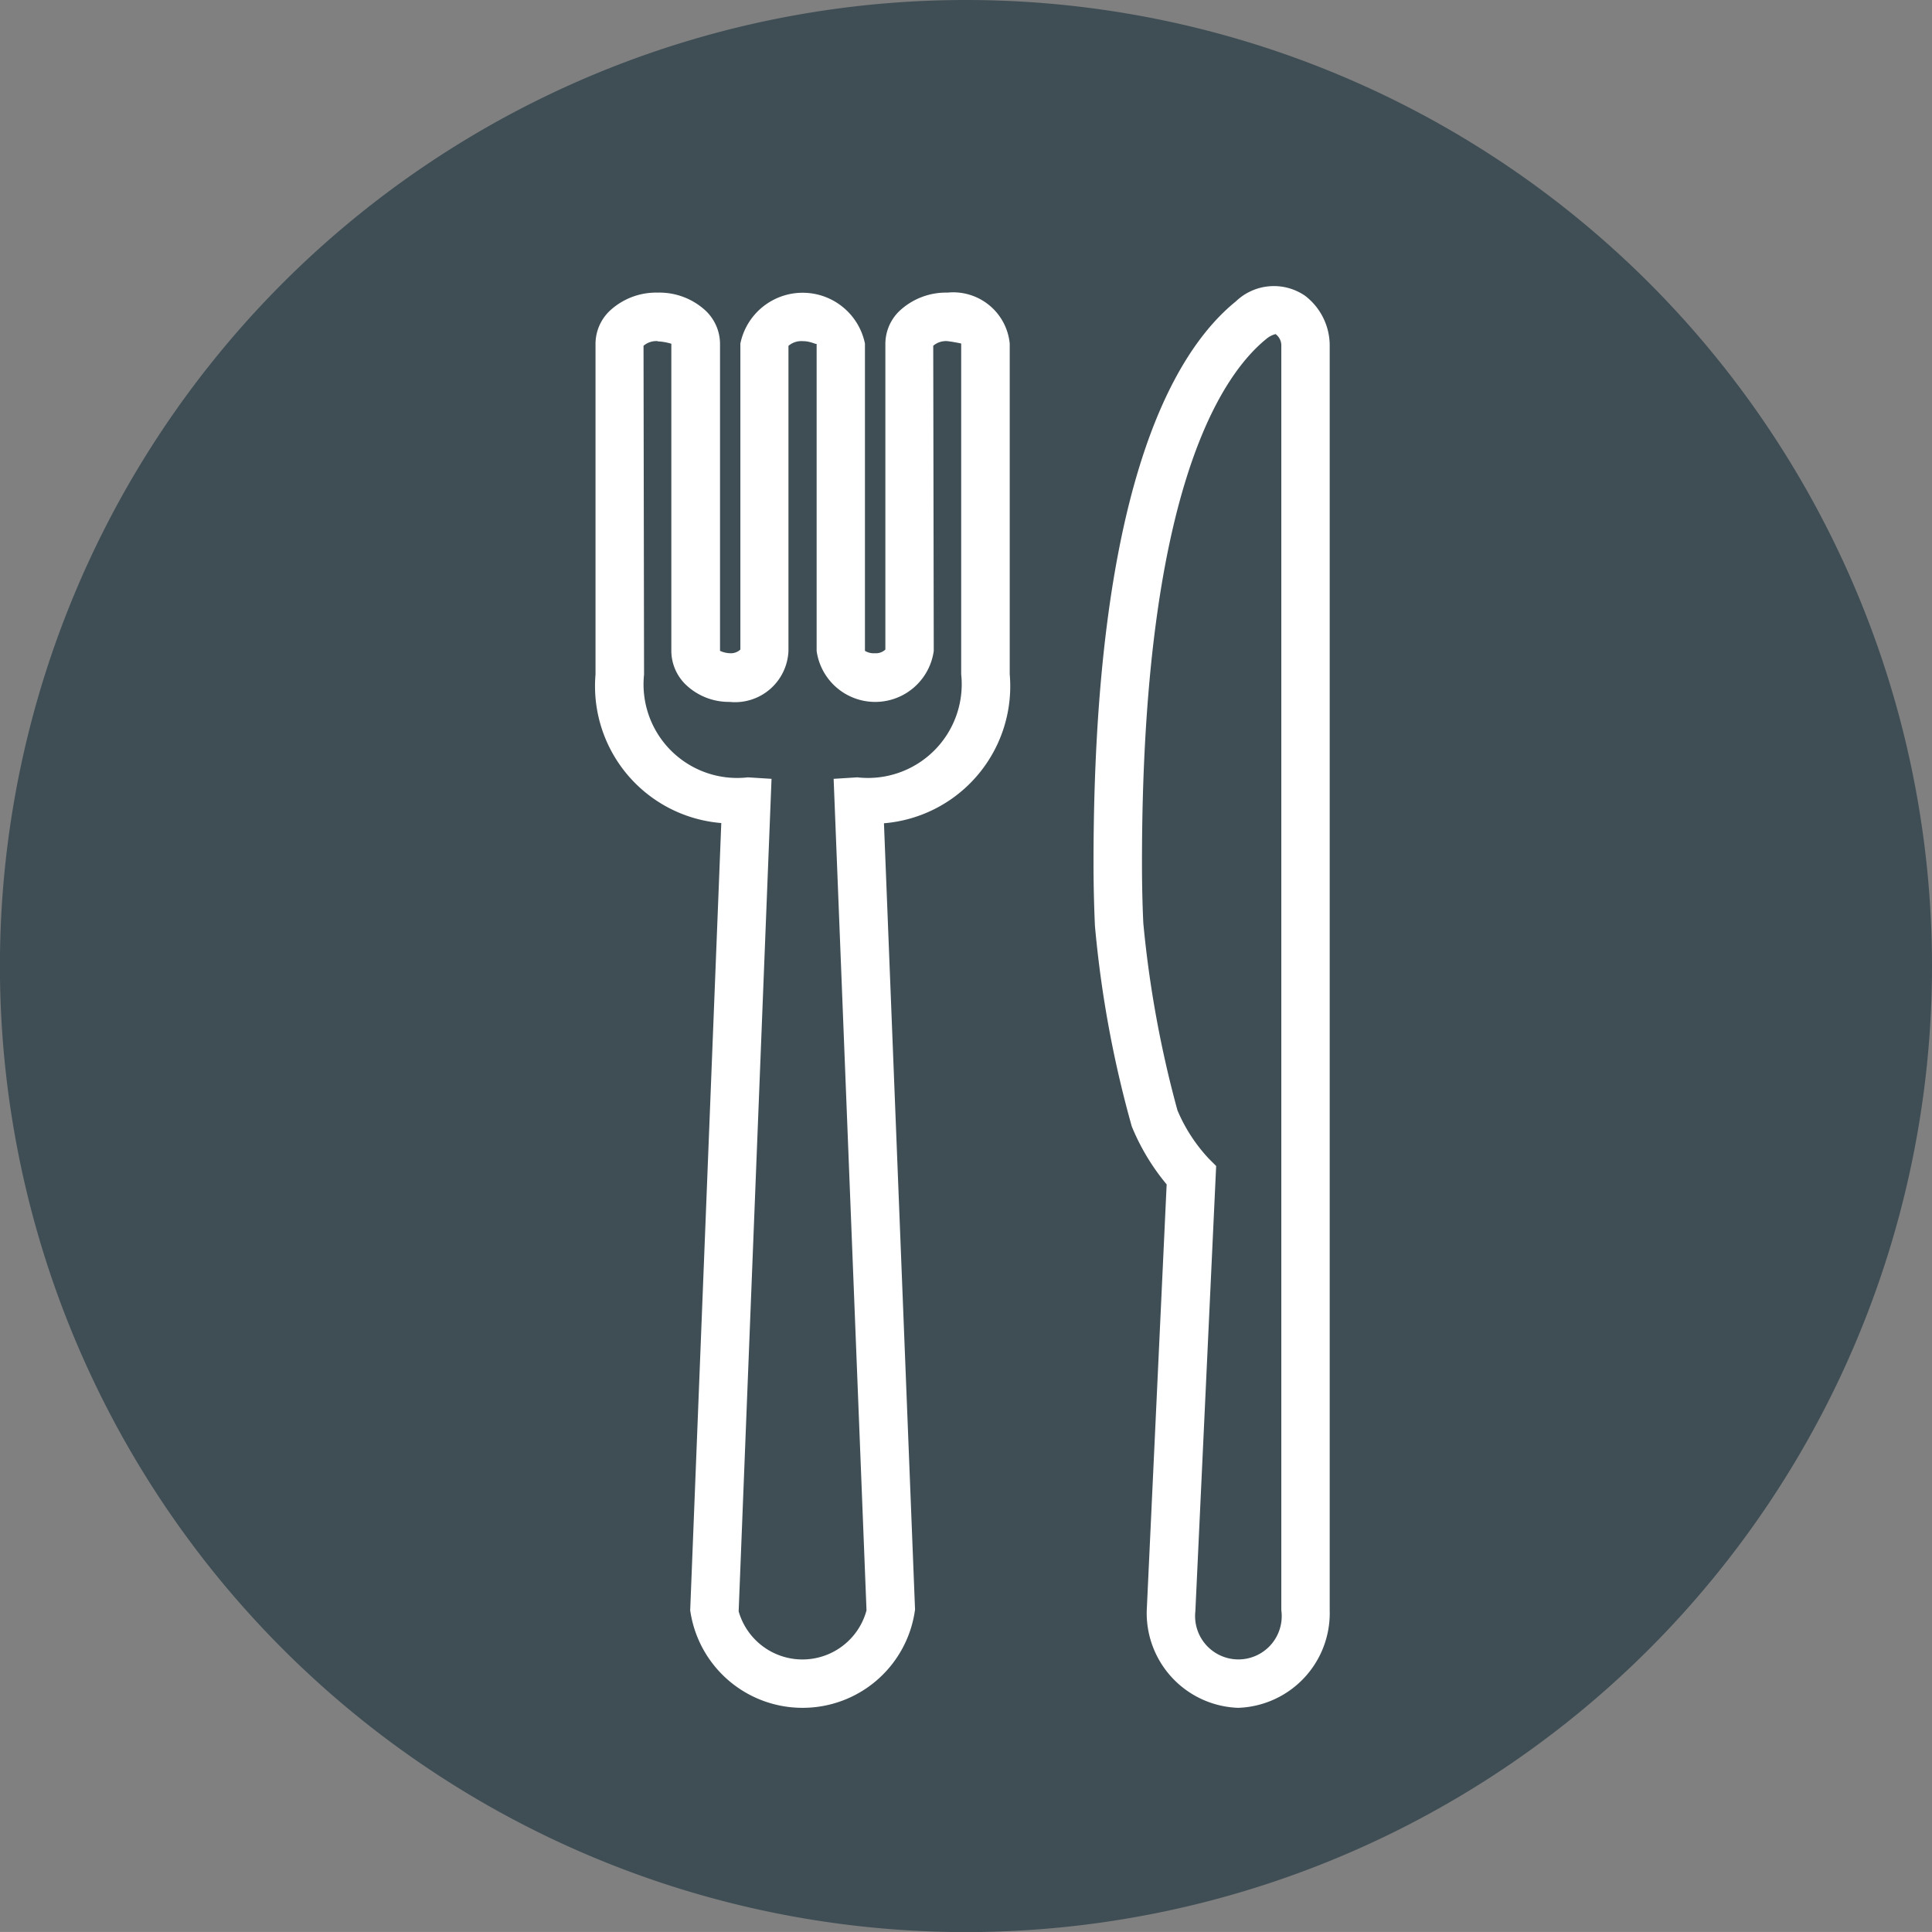 <svg xmlns="http://www.w3.org/2000/svg" viewBox="0 0 25.915 25.914"><rect x="0" y="0" width="25.915" height="25.914" fill="#808080" stroke="none"/><defs><style>.a{fill:#3f4e55;}.b{fill:#fff;}</style></defs><title>life</title><path class="a" d="M1513.872,1755.077a12.958,12.958,0,1,1-12.957-12.957,12.957,12.957,0,0,1,12.957,12.957" transform="translate(-1487.957 -1742.12)"/><path class="b" d="M1504.565,1765.028a1.271,1.271,0,0,1-1.226-1.308l0.267-5.713a2.973,2.973,0,0,1-.468-0.778,14.816,14.816,0,0,1-.494-2.69c-0.012-.268-0.019-0.546-0.019-0.843,0-4.946,1.038-6.827,1.909-7.533a0.737,0.737,0,0,1,.931-0.074,0.841,0.841,0,0,1,.328.677v16.955A1.271,1.271,0,0,1,1504.565,1765.028Zm0.5-18.426a0.31,0.31,0,0,0-.122.064c-0.624.506-1.668,2.092-1.668,7.029,0,0.287.006,0.556,0.018,0.809a14.716,14.716,0,0,0,.458,2.51,2.2,2.2,0,0,0,.419.646l0.1,0.1-0.279,5.974a0.581,0.581,0,1,0,1.153-.016v-16.955A0.189,0.189,0,0,0,1505.065,1746.6Z" transform="translate(-1487.957 -1742.12)"/><path class="b" d="M1498.722,1765.028a1.521,1.521,0,0,1-1.507-1.308l0.417-10.56a1.843,1.843,0,0,1-1.687-1.993v-4.439a0.614,0.614,0,0,1,.188-0.436,0.913,0.913,0,0,1,.645-0.247h0.007a0.912,0.912,0,0,1,.641.246,0.617,0.617,0,0,1,.189.436l0,4.123a0.338,0.338,0,0,0,.132.032h0a0.186,0.186,0,0,0,.141-0.049v-4.105a0.853,0.853,0,0,1,1.671,0v4.122a0.224,0.224,0,0,0,.134.032,0.184,0.184,0,0,0,.14-0.049l0-4.105a0.614,0.614,0,0,1,.188-0.436,0.913,0.913,0,0,1,.645-0.247h0a0.762,0.762,0,0,1,.835.683v4.435a1.845,1.845,0,0,1-1.687,2l0.417,10.547A1.52,1.52,0,0,1,1498.722,1765.028Zm-1.941-18.332a0.263,0.263,0,0,0-.192.062l0.007,4.41a1.256,1.256,0,0,0,1.393,1.379l0.317,0.02-0.441,11.167a0.89,0.89,0,0,0,1.715-.013l-0.441-11.154,0.317-.02a1.258,1.258,0,0,0,1.394-1.384v-4.435a1.793,1.793,0,0,0-.185-0.032h0a0.26,0.26,0,0,0-.19.062l0.007,4.093a0.793,0.793,0,0,1-1.571,0v-4.122c0,0.02-.073-0.033-0.185-0.033a0.266,0.266,0,0,0-.193.063l0,4.093a0.717,0.717,0,0,1-.79.683,0.836,0.836,0,0,1-.588-0.232,0.635,0.635,0,0,1-.193-0.45l0-4.122a0.72,0.72,0,0,0-.183-0.032h0Z" transform="translate(-1487.957 -1742.12)"/></svg>